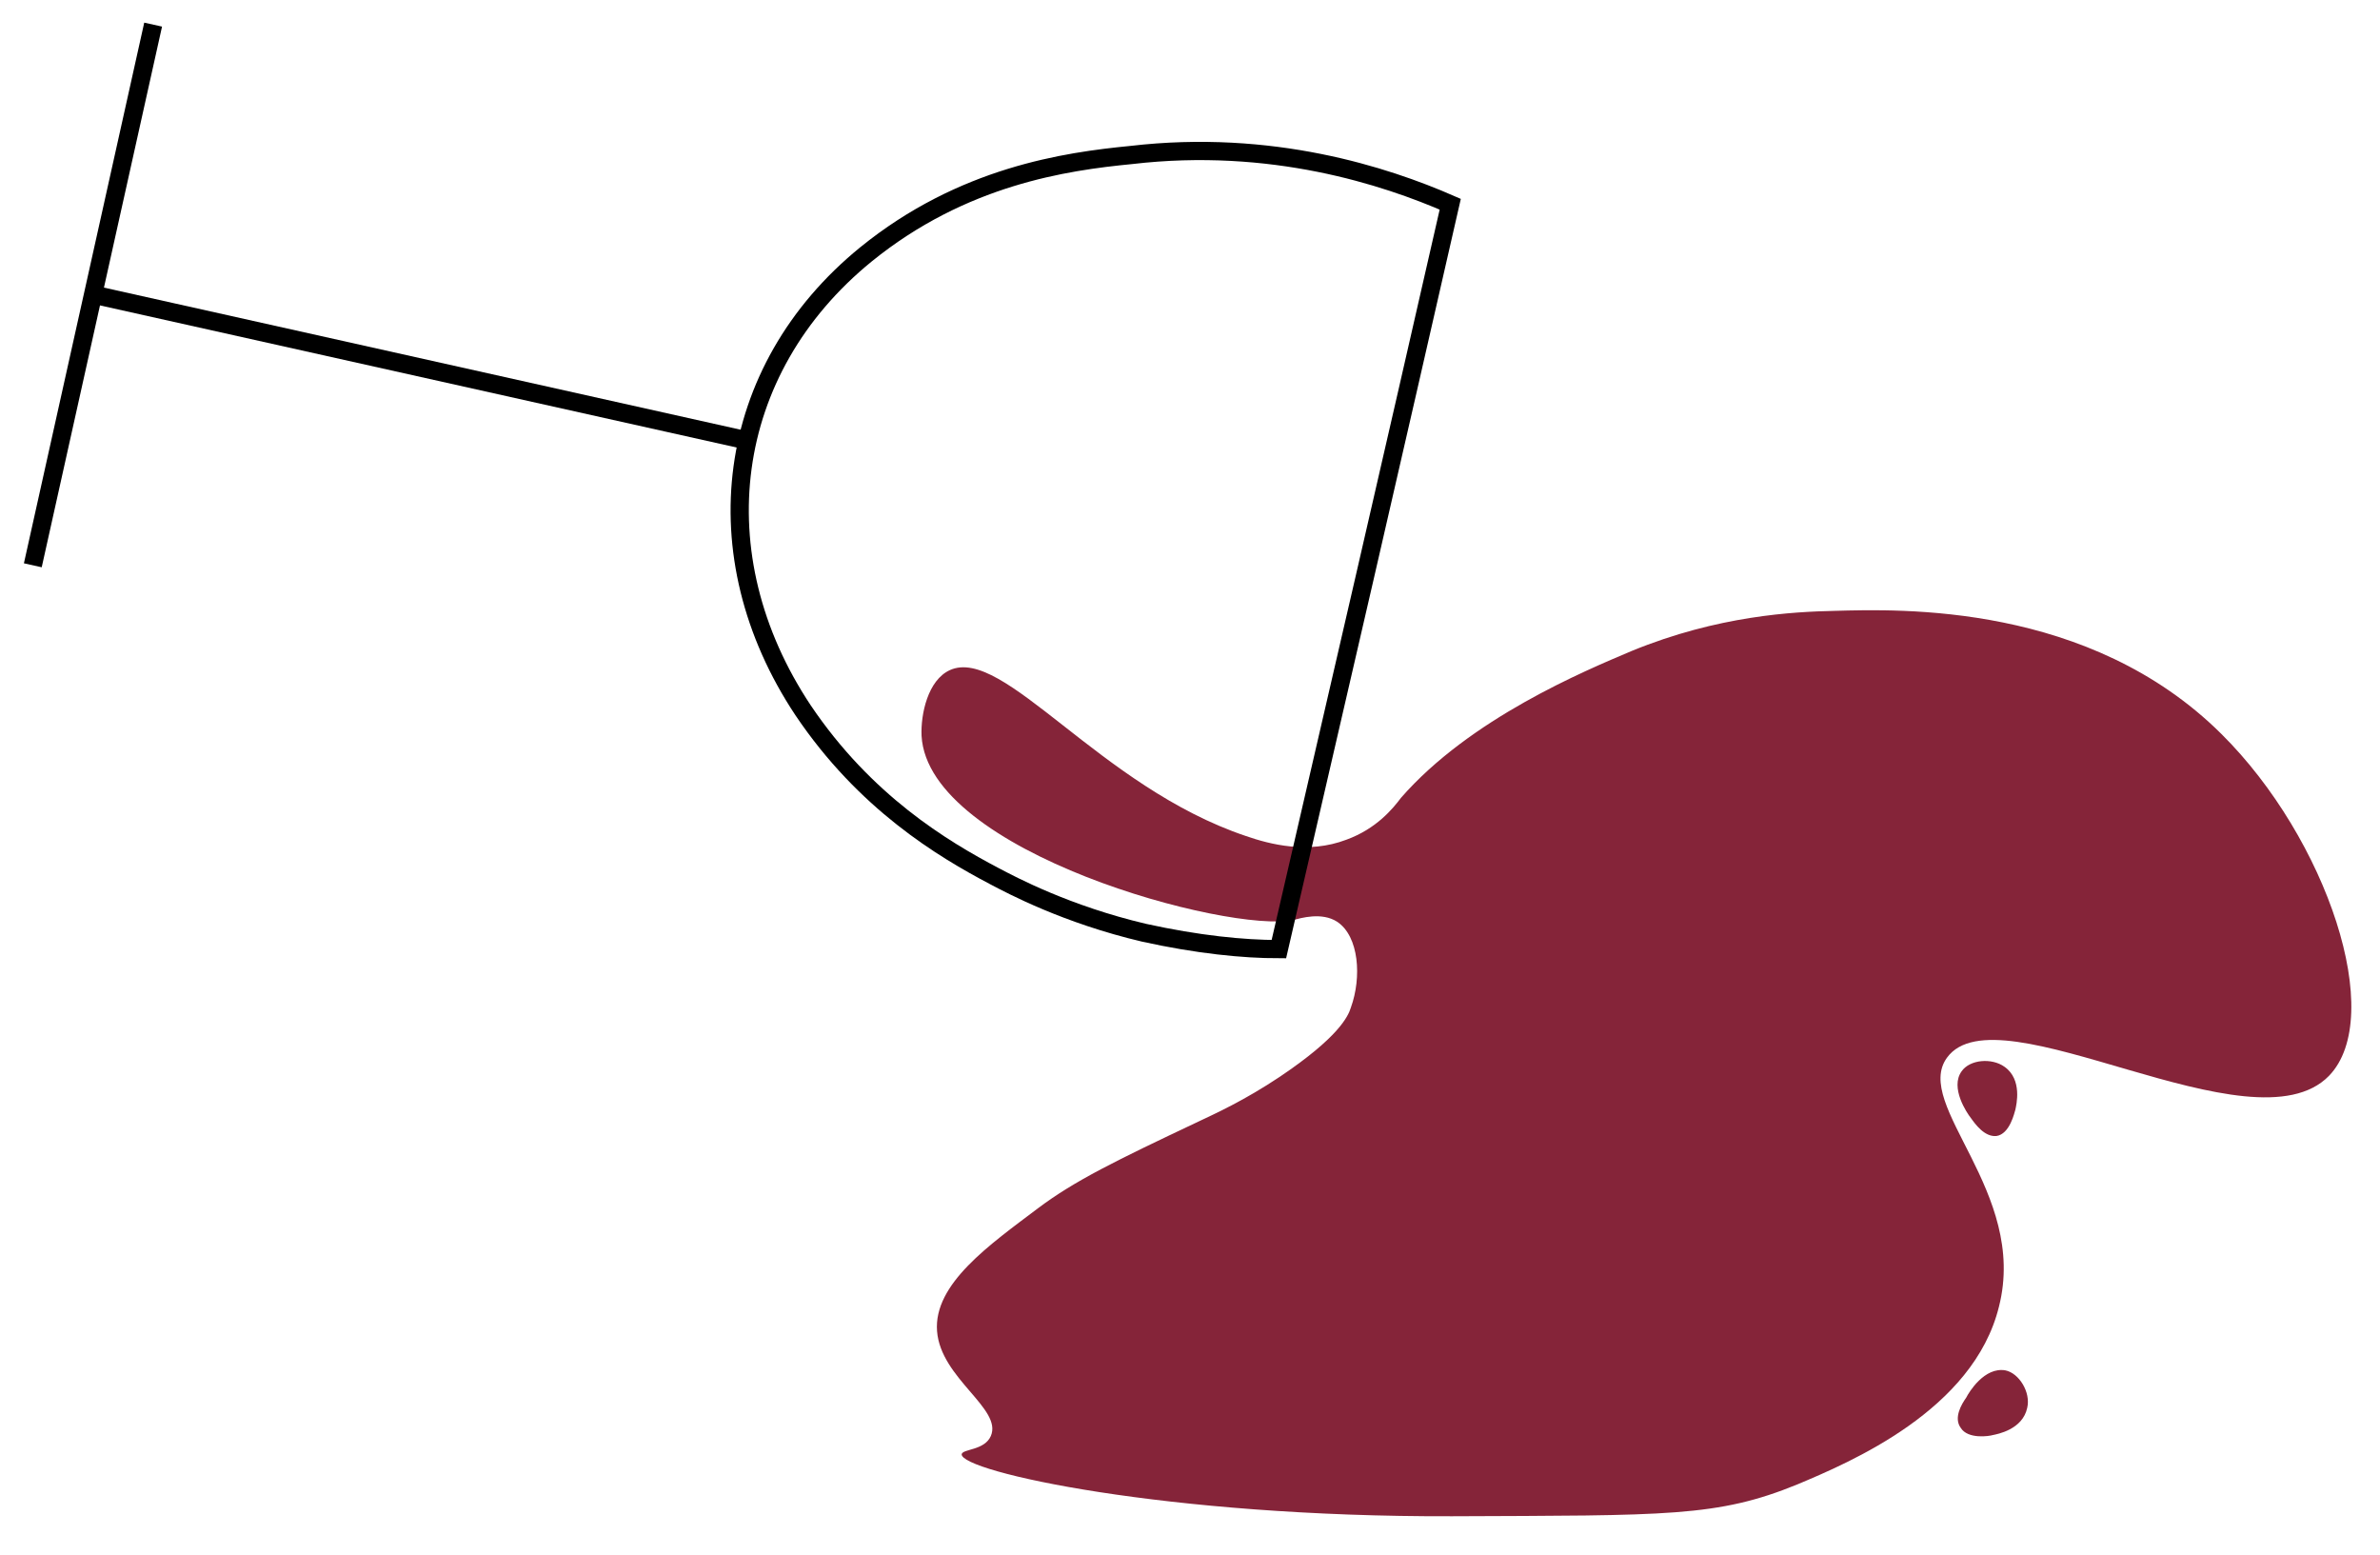 <?xml version="1.0" encoding="utf-8"?>
<!-- Generator: Adobe Illustrator 27.5.0, SVG Export Plug-In . SVG Version: 6.00 Build 0)  -->
<svg version="1.1" id="Layer_1" xmlns="http://www.w3.org/2000/svg" xmlns:xlink="http://www.w3.org/1999/xlink" x="0px" y="0px"
	 viewBox="0 0 261.1 170.6" style="enable-background:new 0 0 261.1 170.6;" xml:space="preserve">
<style type="text/css">
	.st0{fill:#852439;}
	.st1{fill:none;stroke:#000000;stroke-width:2;stroke-miterlimit:10;}
</style>
<path class="st0" d="M147.7,92.1c-4.2,1.6-8.4,0.5-11-0.4c-16.1-5.4-26.6-20.9-32.5-18.2c-2.4,1.1-3.2,4.8-3.1,7.2
	c0.7,12.8,33.8,21.7,40.8,20.2c0.8-0.2,3.1-0.9,4.8,0.2c2.4,1.6,2.7,6.1,1.5,9.4c-0.3,1-1.4,3.3-7.8,7.6c-3.9,2.6-7,4-8.9,4.9
	c-9.1,4.3-13.6,6.5-17.6,9.5c-5.3,4-11.5,8.3-11.1,13.5c0.4,5.2,7.2,8.5,5.9,11.5c-0.7,1.6-3.1,1.4-3.2,2
	c-0.1,1.9,22.4,6.9,53.8,6.8c23.6-0.1,29.1,0.1,37.9-3.5c5.7-2.4,19.3-8.1,22.1-19.5c3.2-12.6-9.5-22.1-5.7-27.3
	c5.6-7.7,33.5,10.6,41.9,2c6.3-6.5-0.2-26-11.8-37.5c-14.5-14.4-35.2-13.7-42.5-13.5c-4.4,0.1-12.7,0.5-22.2,4.4
	c-5.2,2.2-17.7,7.4-25.3,16.1C152.8,88.7,151,90.9,147.7,92.1z"/>
<line class="st1" x1="10.2" y1="32.3" x2="81.9" y2="48.3"/>
<line class="st1" x1="16.8" y1="2.7" x2="3.6" y2="62"/>
<path class="st1" d="M95,27.9c10.6-8.6,21.9-10.2,29.1-10.9c15.4-1.8,27.9,2.3,35,5.4c-6.2,27.2-12.5,54.5-18.8,81.7
	c-3.9,0-8.9-0.5-14.8-1.8c-8.5-2-14.5-5.2-16.4-6.2c-5.7-3-14.2-8.1-21-18.2C76.8,60.9,79.4,40.6,95,27.9z"/>
<path class="st0" d="M216.2,122.6c-0.4-0.5-2.3-3.3-1-5.1c0.9-1.3,3.3-1.5,4.7-0.5c2,1.4,1.3,4.2,1.2,4.7c-0.1,0.3-0.6,2.7-2.1,2.9
	C217.7,124.7,216.7,123.3,216.2,122.6z"/>
<path class="st0" d="M215.7,153.3c0.3-0.6,2-3.4,4.3-3c1.5,0.3,2.8,2.4,2.4,4.1c-0.5,2.4-3.3,2.9-3.8,3c-0.3,0.1-2.7,0.5-3.5-0.8
	C214.3,155.5,215.2,154,215.7,153.3z"/>
</svg>
